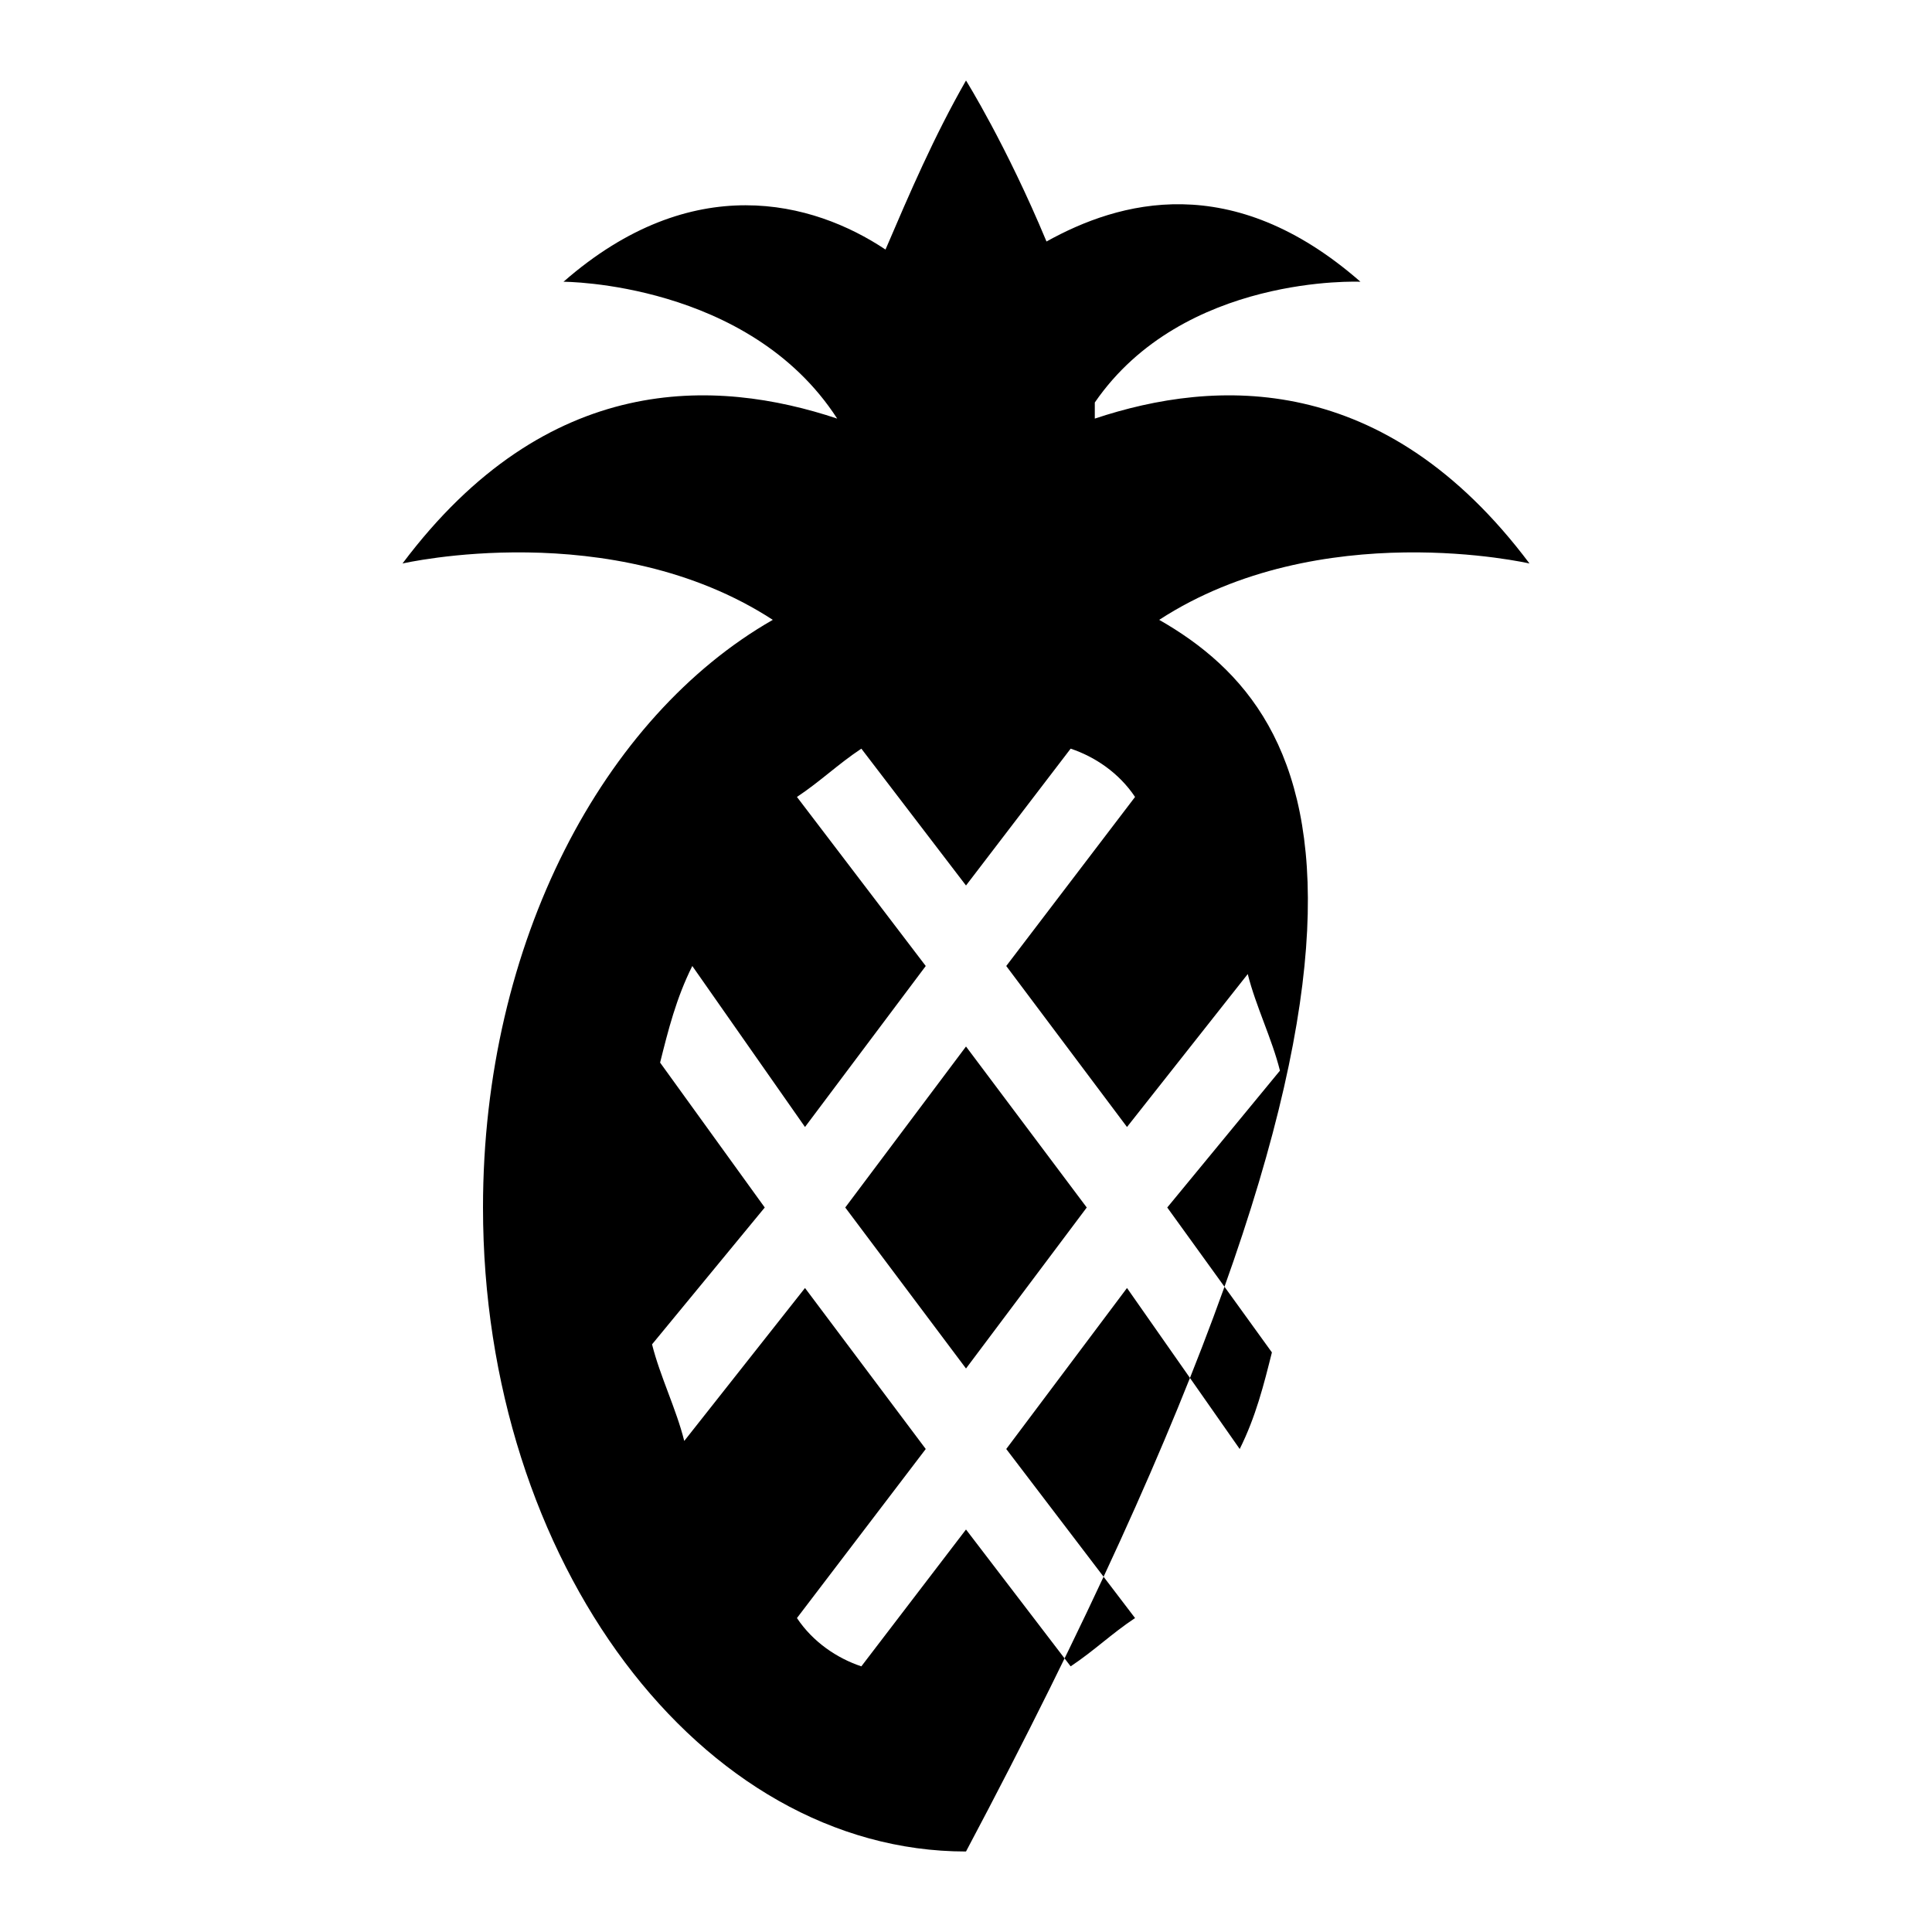 <svg xmlns="http://www.w3.org/2000/svg" viewBox="0 0 24 24"><path d="M14.4,7.7C16.4,6.4 19,7 19,7C17.2,4.6 15.1,4.7 13.6,5.2V5C14.7,3.4 16.9,3.5 16.9,3.5C15.3,2.1 13.9,2.5 13,3C12.5,1.8 12,1 12,1C11.6,1.7 11.3,2.4 11,3.1C10.1,2.5 8.6,2.1 7,3.5C7,3.5 9.3,3.5 10.4,5.2C8.9,4.7 6.8,4.6 5,7C5,7 7.6,6.4 9.6,7.7C7.5,8.9 6,11.7 6,15C6,19.4 8.7,23 12,23C18,11.7 16.5,8.9 14.4,7.7M15.8,16.8C15.7,17.2 15.6,17.6 15.4,18L14,16L12.5,18L14.1,20.1C13.8,20.3 13.6,20.5 13.3,20.7L12,19L10.7,20.7C10.4,20.6 10.1,20.4 9.9,20.1L11.5,18L10,16L8.5,17.9C8.4,17.5 8.2,17.1 8.1,16.7L9.5,15L8.2,13.2C8.3,12.8 8.4,12.4 8.6,12L10,14L11.5,12L9.9,9.9C10.2,9.7 10.4,9.5 10.7,9.3L12,11L13.3,9.3C13.6,9.4 13.9,9.6 14.1,9.9L12.5,12L14,14L15.5,12.1C15.6,12.5 15.8,12.9 15.9,13.3L14.5,15L15.8,16.8M12,13L13.5,15L12,17L10.5,15L12,13Z" /></svg>